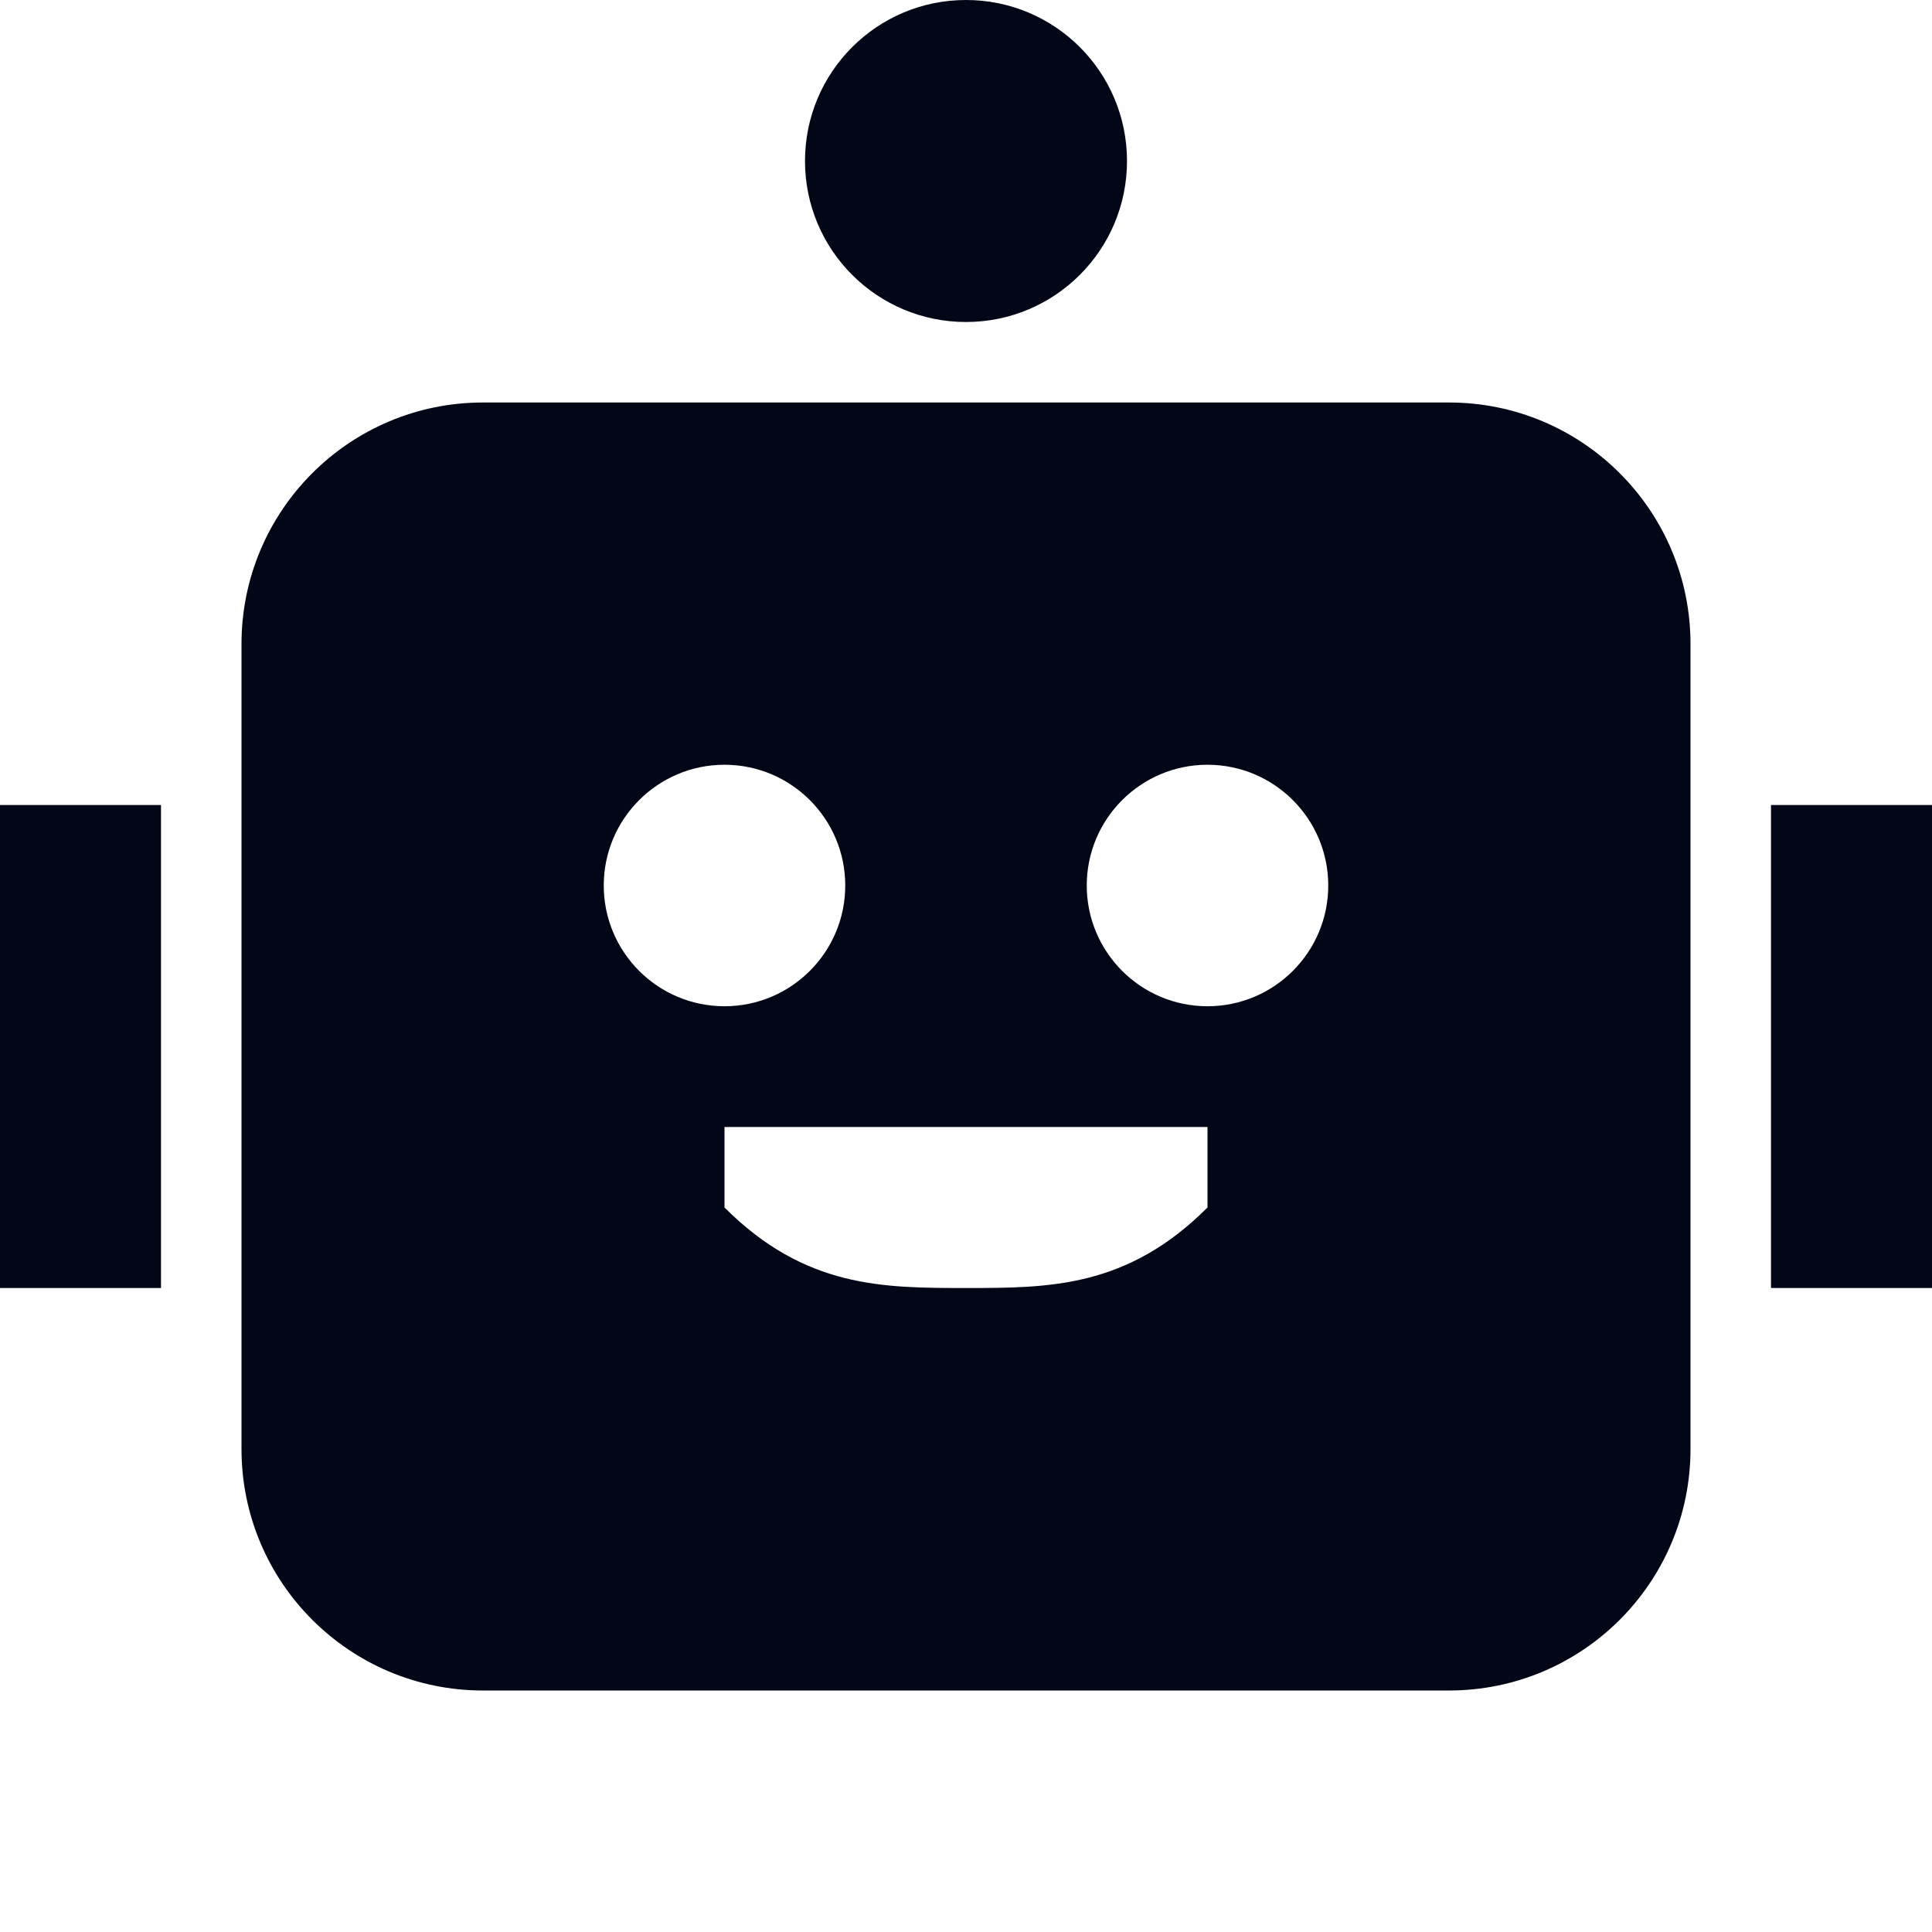<svg width="24" height="24" viewBox="0 0 24 24" fill="none" xmlns="http://www.w3.org/2000/svg">
<path d="M14 2C14 3.105 13.105 4 12 4C10.895 4 10 3.105 10 2C10 0.895 10.895 0 12 0C13.105 0 14 0.895 14 2Z" fill="#020617"/>
<path fill-rule="evenodd" clip-rule="evenodd" d="M18 5C19.657 5 21 6.343 21 8V18C21 19.657 19.657 21 18 21H6C4.343 21 3 19.657 3 18V8C3 6.343 4.343 5 6 5H18ZM9 12.5C9.828 12.5 10.5 11.828 10.5 11C10.5 10.172 9.828 9.5 9 9.5C8.172 9.5 7.5 10.172 7.5 11C7.5 11.828 8.172 12.5 9 12.5ZM16.5 11C16.5 10.172 15.828 9.5 15 9.5C14.172 9.5 13.5 10.172 13.5 11C13.5 11.828 14.172 12.5 15 12.5C15.828 12.5 16.5 11.828 16.5 11ZM12 16C13.03 16 14 16 15 15V14H9V15C10 16 10.97 16 12 16Z" fill="#020617"/>
<path d="M2 10H0V16H2V10Z" fill="#020617"/>
<path d="M24 10H22V16H24V10Z" fill="#020617"/>
</svg>
